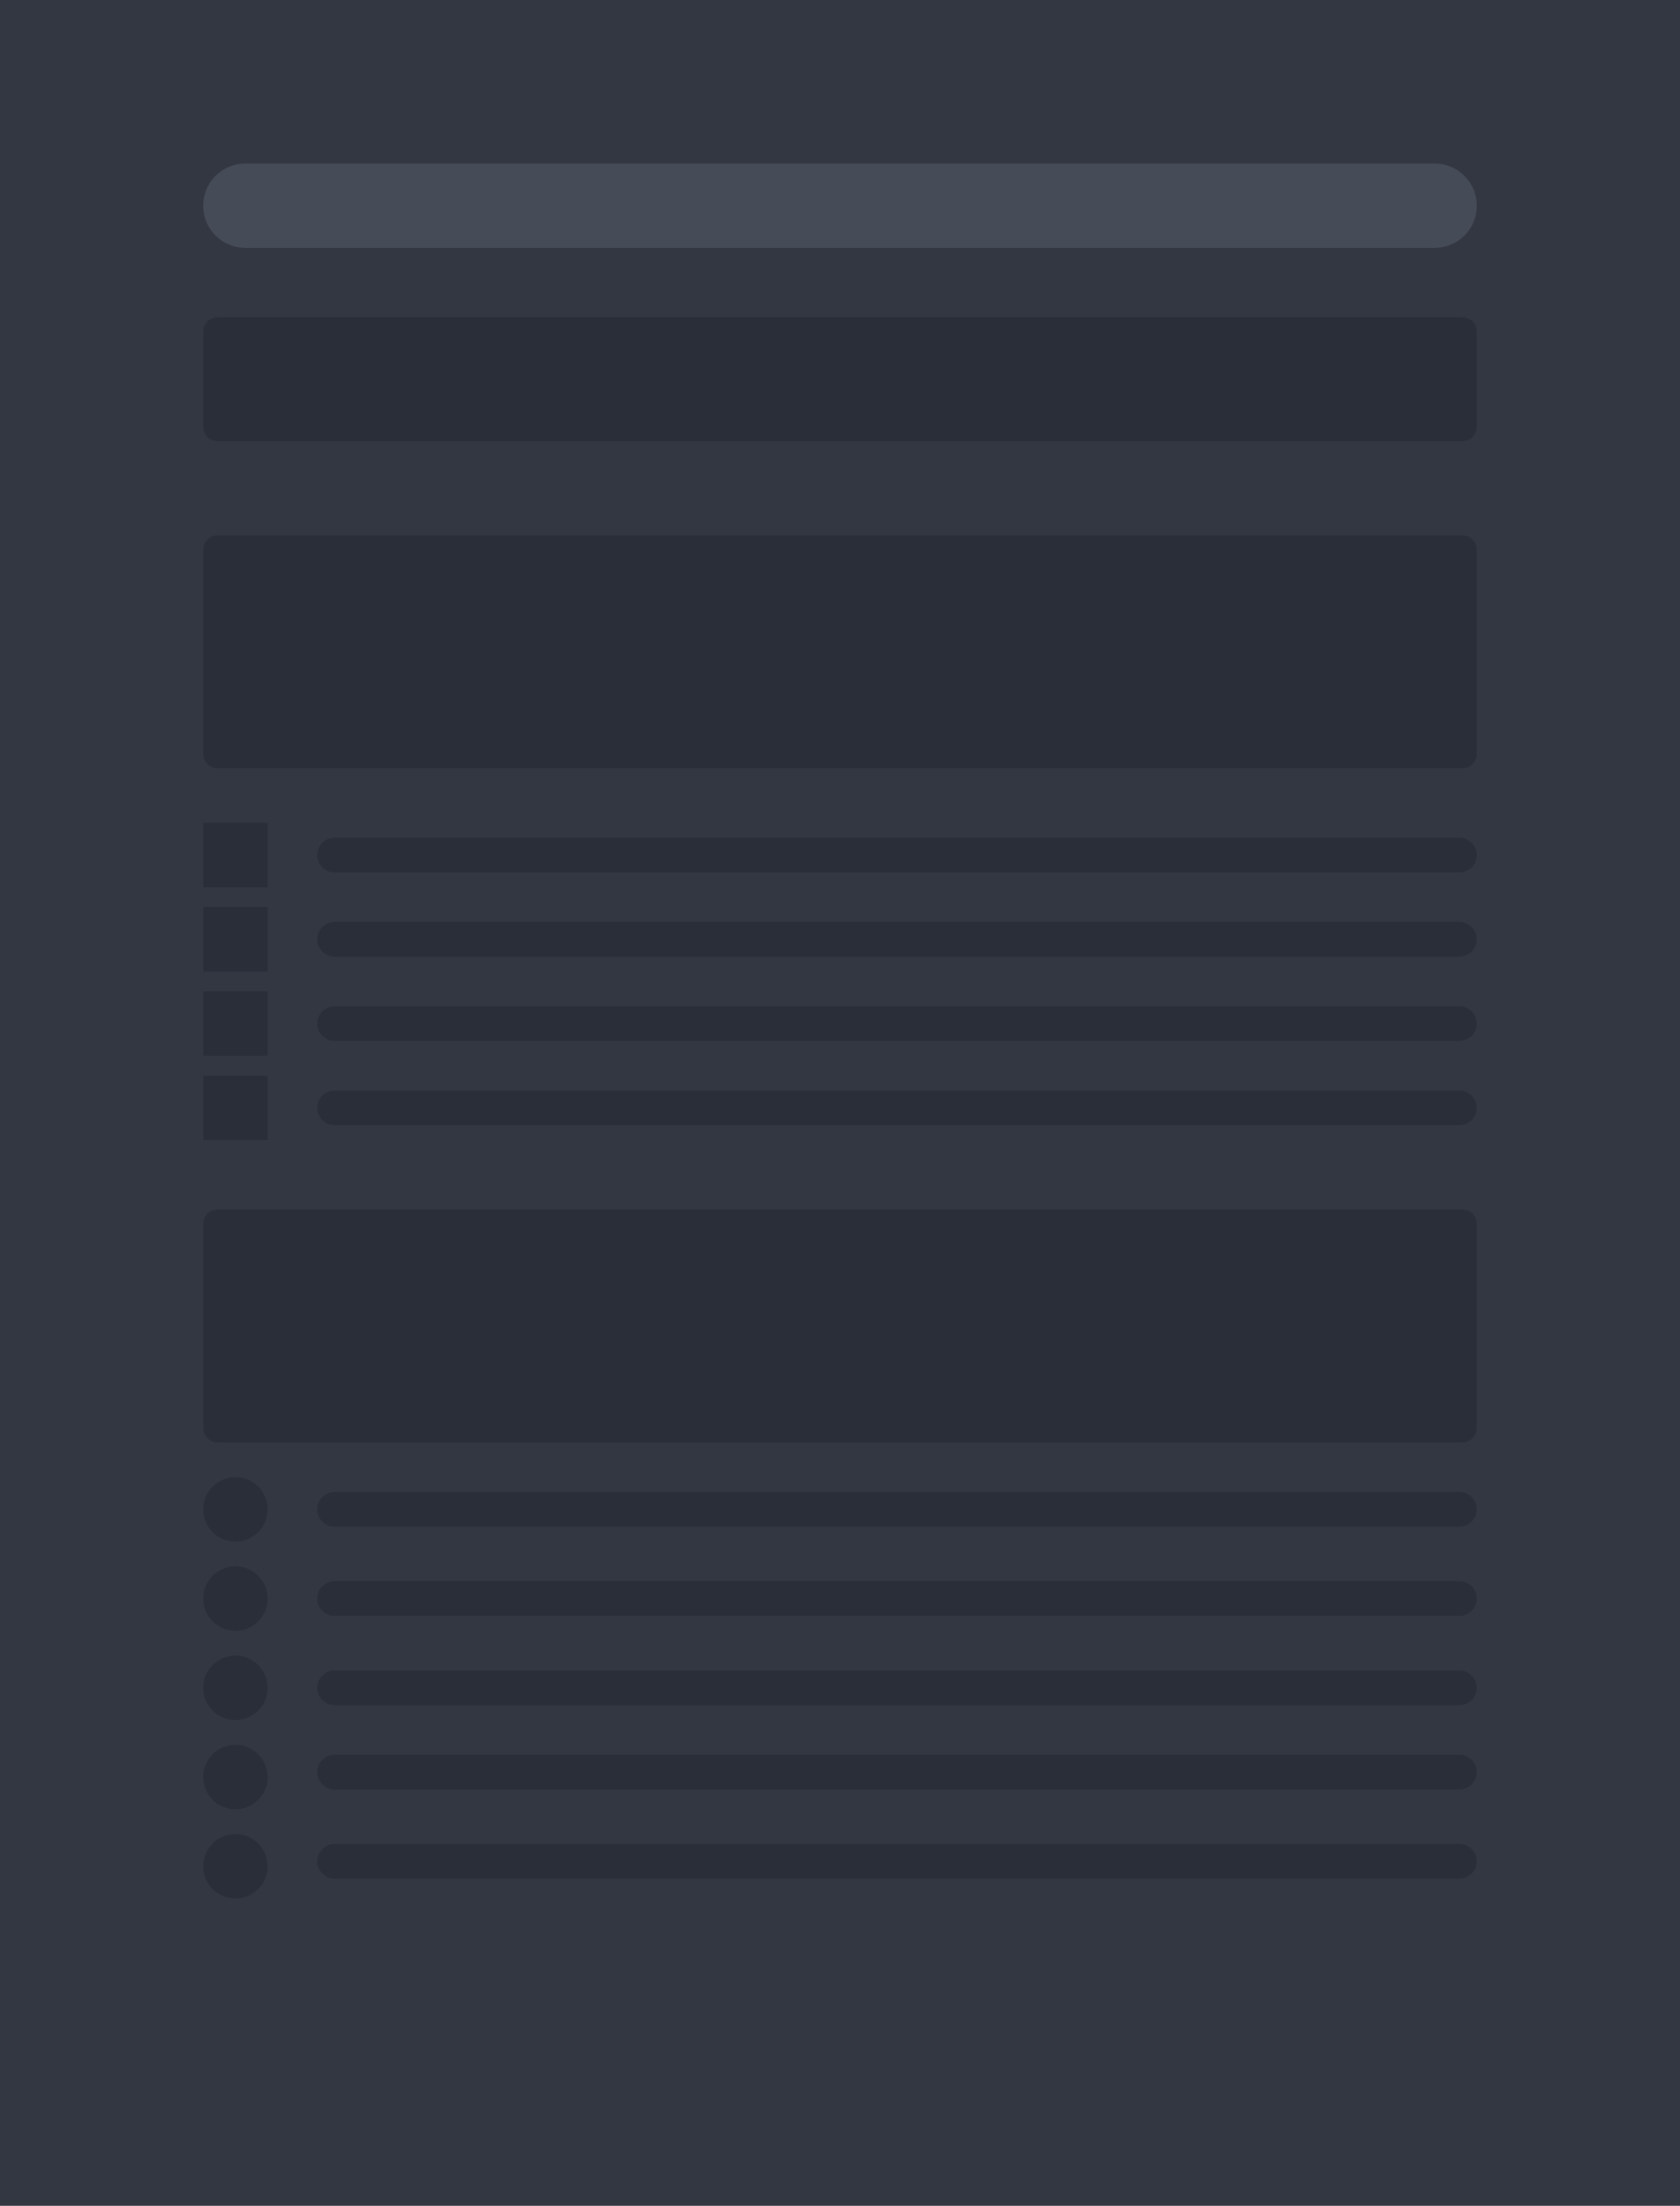 <?xml version="1.0" encoding="utf-8"?>
<!-- Generator: Adobe Illustrator 26.5.0, SVG Export Plug-In . SVG Version: 6.00 Build 0)  -->
<svg version="1.1" id="Layer_1" xmlns="http://www.w3.org/2000/svg" xmlns:xlink="http://www.w3.org/1999/xlink" x="0px" y="0px"
	 viewBox="0 0 339 445" style="enable-background:new 0 0 339 445;" xml:space="preserve">
<style type="text/css">
	.st0{fill:#333742;}
	.st1{fill:#2A2E39;}
	.st2{fill:#464B58;}
</style>
<g>
	<path class="st0" d="M8.8-9h321.4c7.2,0,13.1,5.9,13.1,13.1v436.9c0,7.2-5.9,13.1-13.1,13.1H8.8c-7.2,0-13.1-5.9-13.1-13.1V4.1
		C-4.3-3.1,1.6-9,8.8-9z"/>
</g>
<path class="st1" d="M67.5,169h227c1.9,0,3.5,1.6,3.5,3.5l0,0c0,1.9-1.6,3.5-3.5,3.5h-227c-1.9,0-3.5-1.6-3.5-3.5l0,0
	C64,170.6,65.6,169,67.5,169z"/>
<path class="st1" d="M67.5,301h227c1.9,0,3.5,1.6,3.5,3.5l0,0c0,1.9-1.6,3.5-3.5,3.5h-227c-1.9,0-3.5-1.6-3.5-3.5l0,0
	C64,302.6,65.6,301,67.5,301z"/>
<path class="st1" d="M67.5,319h227c1.9,0,3.5,1.6,3.5,3.5l0,0c0,1.9-1.6,3.5-3.5,3.5h-227c-1.9,0-3.5-1.6-3.5-3.5l0,0
	C64,320.6,65.6,319,67.5,319z"/>
<path class="st1" d="M67.5,337h227c1.9,0,3.5,1.6,3.5,3.5l0,0c0,1.9-1.6,3.5-3.5,3.5h-227c-1.9,0-3.5-1.6-3.5-3.5l0,0
	C64,338.6,65.6,337,67.5,337z"/>
<path class="st1" d="M67.5,354h227c1.9,0,3.5,1.6,3.5,3.5l0,0c0,1.9-1.6,3.5-3.5,3.5h-227c-1.9,0-3.5-1.6-3.5-3.5l0,0
	C64,355.6,65.6,354,67.5,354z"/>
<path class="st1" d="M67.5,372h227c1.9,0,3.5,1.6,3.5,3.5l0,0c0,1.9-1.6,3.5-3.5,3.5h-227c-1.9,0-3.5-1.6-3.5-3.5l0,0
	C64,373.6,65.6,372,67.5,372z"/>
<path class="st1" d="M67.5,186h227c1.9,0,3.5,1.6,3.5,3.5l0,0c0,1.9-1.6,3.5-3.5,3.5h-227c-1.9,0-3.5-1.6-3.5-3.5l0,0
	C64,187.6,65.6,186,67.5,186z"/>
<path class="st1" d="M67.5,203h227c1.9,0,3.5,1.6,3.5,3.5l0,0c0,1.9-1.6,3.5-3.5,3.5h-227c-1.9,0-3.5-1.6-3.5-3.5l0,0
	C64,204.6,65.6,203,67.5,203z"/>
<path class="st1" d="M67.5,220h227c1.9,0,3.5,1.6,3.5,3.5l0,0c0,1.9-1.6,3.5-3.5,3.5h-227c-1.9,0-3.5-1.6-3.5-3.5l0,0
	C64,221.6,65.6,220,67.5,220z"/>
<circle class="st1" cx="47.5" cy="304.5" r="6.5"/>
<circle class="st1" cx="47.5" cy="322.5" r="6.5"/>
<circle class="st1" cx="47.5" cy="340.5" r="6.5"/>
<circle class="st1" cx="47.5" cy="358.5" r="6.5"/>
<circle class="st1" cx="47.5" cy="376.5" r="6.5"/>
<path class="st2" d="M49.5,33h240c4.7,0,8.5,3.8,8.5,8.5l0,0c0,4.7-3.8,8.5-8.5,8.5h-240c-4.7,0-8.5-3.8-8.5-8.5l0,0
	C41,36.8,44.8,33,49.5,33z"/>
<path class="st1" d="M44,64h251c1.7,0,3,1.3,3,3v19c0,1.7-1.3,3-3,3H44c-1.7,0-3-1.3-3-3V67C41,65.3,42.3,64,44,64z"/>
<path class="st1" d="M44,108h251c1.7,0,3,1.3,3,3v41c0,1.7-1.3,3-3,3H44c-1.7,0-3-1.3-3-3v-41C41,109.3,42.3,108,44,108z"/>
<path class="st1" d="M44,244h251c1.7,0,3,1.3,3,3v41c0,1.7-1.3,3-3,3H44c-1.7,0-3-1.3-3-3v-41C41,245.3,42.3,244,44,244z"/>
<rect x="41" y="166" class="st1" width="13" height="13"/>
<rect x="41" y="183" class="st1" width="13" height="13"/>
<rect x="41" y="200" class="st1" width="13" height="13"/>
<rect x="41" y="217" class="st1" width="13" height="13"/>
</svg>

